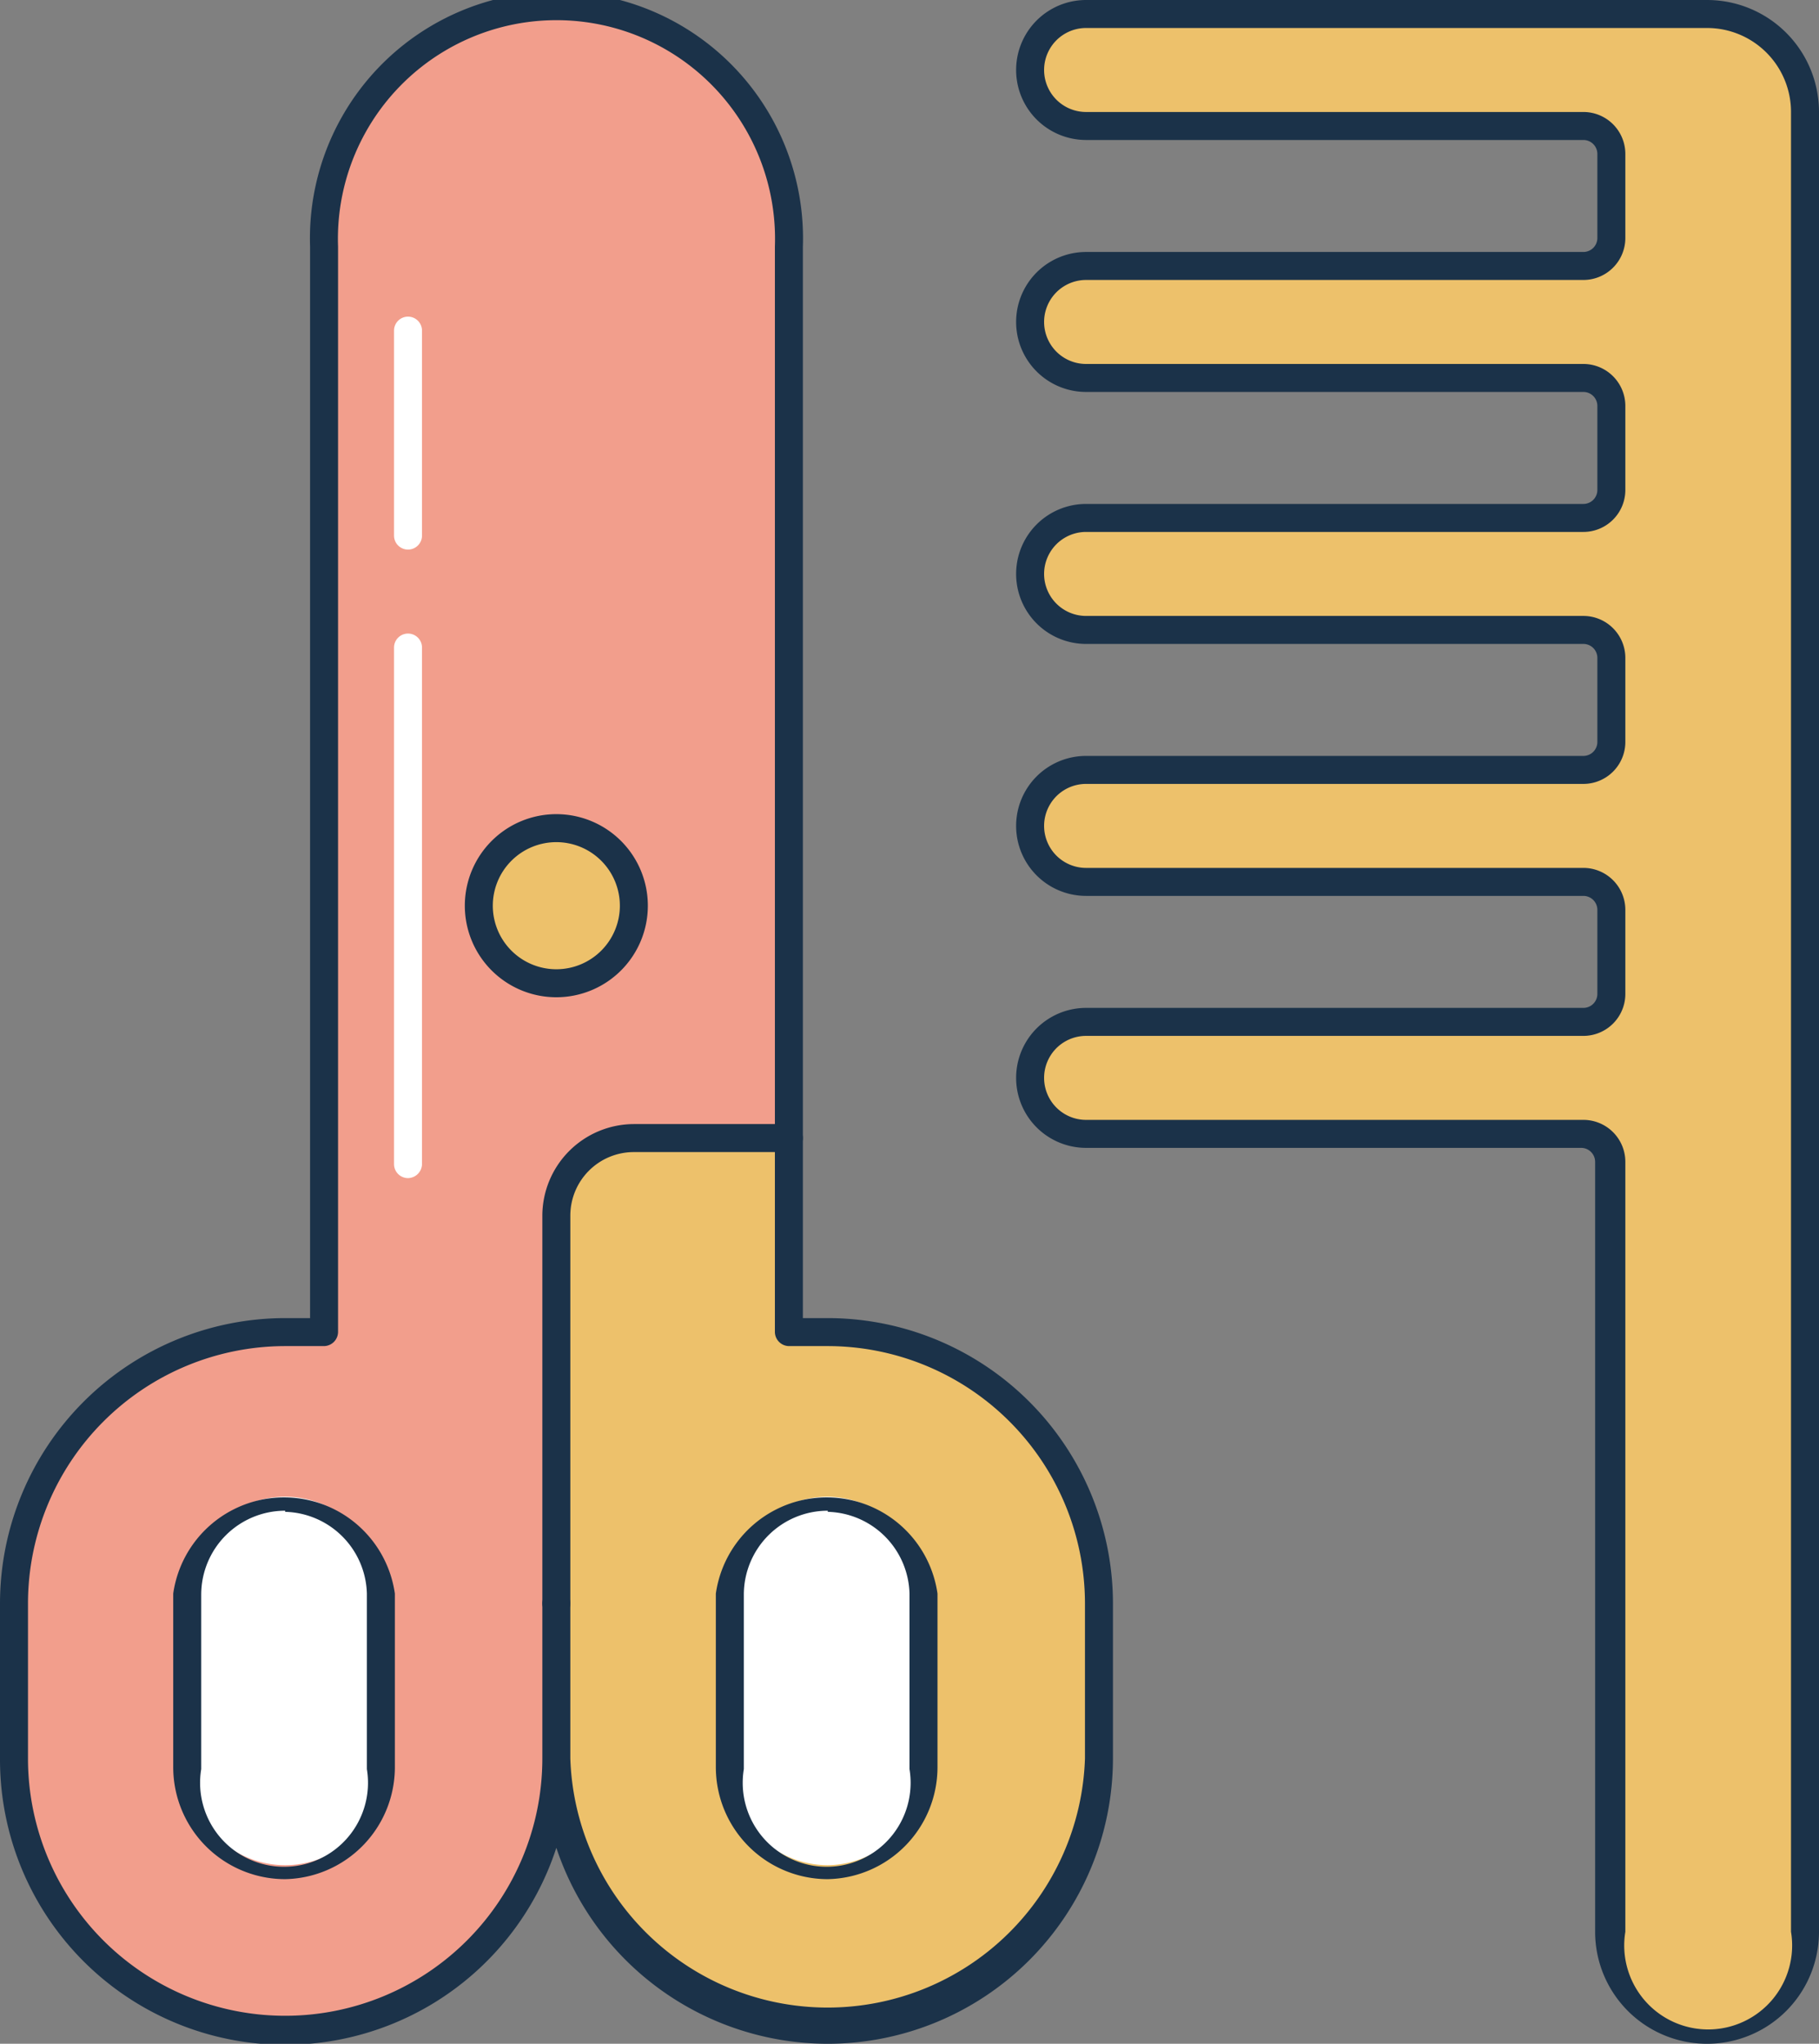 <svg xmlns="http://www.w3.org/2000/svg" viewBox="0 0 65 73"><rect x="0" y="0" width="65" height="73" fill="#808080" stroke="none"/><defs><style>.cls-1{fill:#f29e8c;}.cls-2{fill:#edc16b;}.cls-3{fill:#1b3249;}.cls-4{fill:#fff;}</style></defs><title>Asset 291</title><g id="Layer_2" data-name="Layer 2"><g id="_1" data-name="1"><path class="cls-1" d="M22.65,40.65h5.54V8.81A8.31,8.31,0,0,0,19.88.5h0a8.31,8.31,0,0,0-8.3,8.31V47.58H10.19A9.69,9.69,0,0,0,.5,57.27v5.54a9.69,9.69,0,0,0,9.69,9.69h0a9.69,9.69,0,0,0,9.69-9.69V43.42A2.77,2.77,0,0,1,22.65,40.65Z"/><path class="cls-2" d="M29.58,47.58H28.19V40.65H22.65a2.77,2.77,0,0,0-2.77,2.77V62.81h0v0h0a9.7,9.7,0,0,0,19.39,0V57.27A9.69,9.69,0,0,0,29.58,47.58Z"/><path class="cls-3" d="M29.58,73a10.23,10.23,0,0,1-9.7-7A10.19,10.19,0,0,1,0,62.81V57.27A10.2,10.2,0,0,1,10.19,47.08h.89V8.81a8.81,8.81,0,1,1,17.61,0V47.08h.89A10.2,10.2,0,0,1,39.77,57.27v5.54A10.2,10.2,0,0,1,29.58,73Zm-9.2-15.73v5.54a9.2,9.2,0,0,0,18.39,0V57.27a9.2,9.2,0,0,0-9.19-9.19H28.19a.51.51,0,0,1-.5-.5V8.81a7.81,7.81,0,1,0-15.61,0V47.58a.51.51,0,0,1-.5.5H10.19A9.2,9.2,0,0,0,1,57.27v5.54a9.19,9.19,0,0,0,18.38,0V57.27a.5.5,0,0,1,.5-.5A.5.5,0,0,1,20.38,57.27Z"/><path class="cls-4" d="M29.58,66.62h0a3.46,3.46,0,0,1-3.46-3.47V56.92a3.46,3.46,0,0,1,3.46-3.46h0A3.46,3.46,0,0,1,33,56.92v6.23A3.46,3.46,0,0,1,29.58,66.62Z"/><path class="cls-4" d="M10.19,66.62h0a3.46,3.46,0,0,1-3.46-3.47V56.92a3.46,3.46,0,0,1,3.46-3.46h0a3.46,3.46,0,0,1,3.46,3.46v6.23A3.46,3.46,0,0,1,10.19,66.62Z"/><path class="cls-3" d="M29.58,67.12a4,4,0,0,1-4-4V56.92a4,4,0,0,1,7.92,0v6.23A4,4,0,0,1,29.58,67.12Zm0-13.16a3,3,0,0,0-3,3v6.23a3,3,0,1,0,5.92,0V56.92A3,3,0,0,0,29.58,54Z"/><path class="cls-3" d="M10.19,67.12a4,4,0,0,1-4-4V56.92a4,4,0,0,1,7.92,0v6.23A4,4,0,0,1,10.19,67.12Zm0-13.16a3,3,0,0,0-3,3v6.23a3,3,0,1,0,5.92,0V56.92A3,3,0,0,0,10.19,54Z"/><path class="cls-3" d="M19.88,57.77a.5.5,0,0,1-.5-.5V43.42a3.28,3.28,0,0,1,3.27-3.27h5.54a.5.5,0,0,1,.5.5.5.5,0,0,1-.5.5H22.65a2.27,2.27,0,0,0-2.27,2.27V57.27A.5.5,0,0,1,19.88,57.77Z"/><path class="cls-2" d="M22.65,32.35a2.77,2.77,0,1,1-2.77-2.77A2.77,2.77,0,0,1,22.65,32.35Z"/><path class="cls-3" d="M19.88,35.62a3.27,3.27,0,1,1,3.27-3.27A3.27,3.27,0,0,1,19.88,35.62Zm0-5.54a2.27,2.27,0,1,0,2.27,2.27A2.27,2.27,0,0,0,19.88,30.08Z"/><path class="cls-2" d="M56.58,36.5H38.81a2,2,0,0,0-2,2h0a2,2,0,0,0,2,2H56.58a1,1,0,0,1,1,1V69A3.46,3.46,0,0,0,61,72.5h0A3.46,3.46,0,0,0,64.5,69V4A3.46,3.46,0,0,0,61,.5H38.81a2,2,0,0,0-2,2h0a2,2,0,0,0,2,2H56.58a1,1,0,0,1,1,1v3a1,1,0,0,1-1,1H38.81a2,2,0,0,0-2,2h0a2,2,0,0,0,2,2H56.58a1,1,0,0,1,1,1v3a1,1,0,0,1-1,1H38.81a2,2,0,0,0-2,2h0a2,2,0,0,0,2,2H56.58a1,1,0,0,1,1,1v3a1,1,0,0,1-1,1H38.81a2,2,0,0,0-2,2h0a2,2,0,0,0,2,2H56.58a1,1,0,0,1,1,1v3A1,1,0,0,1,56.58,36.5Z"/><path class="cls-3" d="M61,73a4,4,0,0,1-4-4V41.5a.5.5,0,0,0-.5-.5H38.81a2.5,2.5,0,0,1,0-5H56.58a.5.5,0,0,0,.5-.5v-3a.5.5,0,0,0-.5-.5H38.81a2.5,2.5,0,0,1,0-5H56.58a.5.5,0,0,0,.5-.5v-3a.5.5,0,0,0-.5-.5H38.81a2.5,2.5,0,0,1,0-5H56.58a.5.5,0,0,0,.5-.5v-3a.5.5,0,0,0-.5-.5H38.81a2.5,2.5,0,0,1,0-5H56.58a.5.5,0,0,0,.5-.5v-3a.5.5,0,0,0-.5-.5H38.81a2.5,2.5,0,0,1,0-5H61a4,4,0,0,1,4,4V69A4,4,0,0,1,61,73ZM38.81,37a1.5,1.5,0,0,0,0,3H56.58a1.5,1.5,0,0,1,1.5,1.5V69A3,3,0,1,0,64,69V4a3,3,0,0,0-3-3H38.81a1.5,1.5,0,0,0,0,3H56.58a1.5,1.5,0,0,1,1.5,1.5v3a1.5,1.5,0,0,1-1.5,1.5H38.81a1.5,1.5,0,0,0,0,3H56.58a1.5,1.5,0,0,1,1.5,1.5v3a1.5,1.5,0,0,1-1.5,1.5H38.81a1.5,1.5,0,0,0,0,3H56.58a1.5,1.5,0,0,1,1.5,1.5v3a1.5,1.5,0,0,1-1.5,1.5H38.81a1.5,1.5,0,0,0,0,3H56.58a1.5,1.5,0,0,1,1.5,1.5v3a1.5,1.5,0,0,1-1.5,1.5Z"/><path class="cls-4" d="M14.58,19.63a.5.5,0,0,1-.5-.5V11.81a.5.5,0,0,1,.5-.5.5.5,0,0,1,.5.5v7.32A.5.5,0,0,1,14.58,19.63Z"/><path class="cls-4" d="M14.58,42.08a.5.5,0,0,1-.5-.5V23.13a.5.5,0,0,1,.5-.5.5.5,0,0,1,.5.5V41.58A.51.51,0,0,1,14.58,42.08Z"/></g></g></svg>